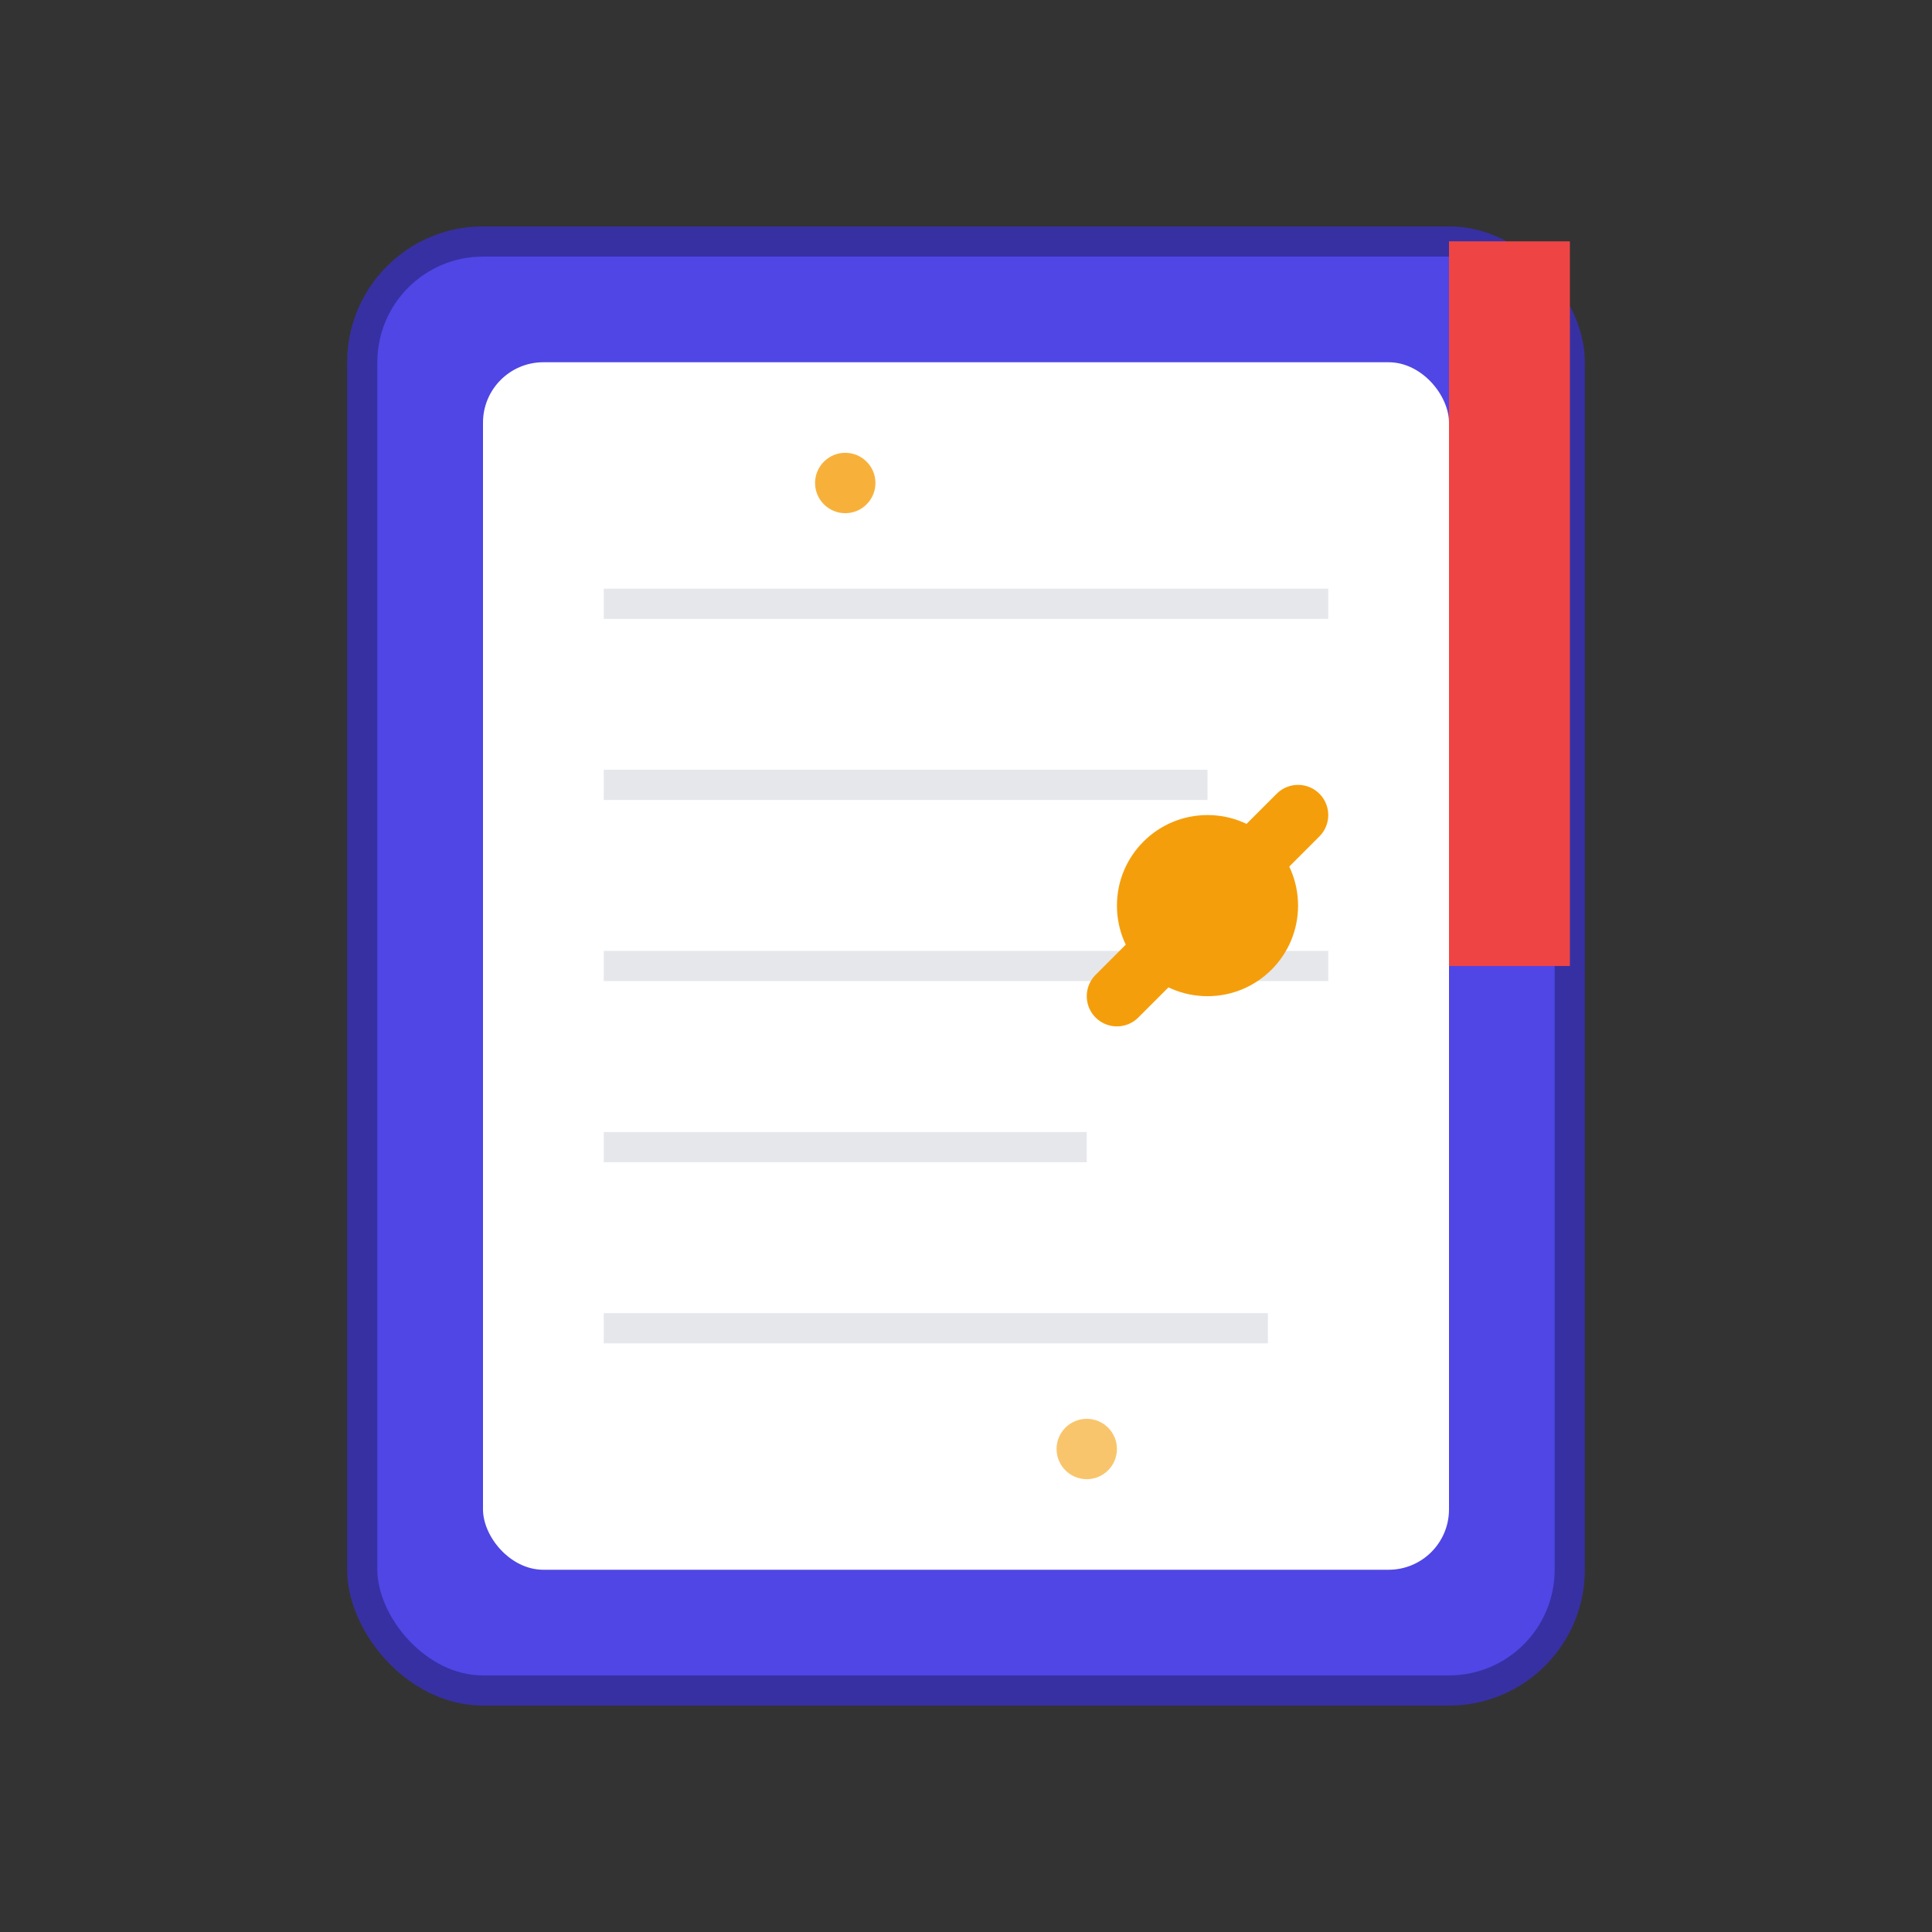 <svg width="32" height="32" viewBox="0 0 32 32" fill="none" xmlns="http://www.w3.org/2000/svg">
  <rect x="0" y="0" width="32" height="32" fill="#333333" stroke="none"/>
  <!-- Book Cover -->
  <rect x="6" y="4" width="20" height="24" rx="2" fill="#4F46E5" stroke="#3730A3" stroke-width="0.5"/>
  
  <!-- Book Pages -->
  <rect x="8" y="6" width="16" height="20" rx="1" fill="#FFFFFF"/>
  
  <!-- Lines on the page -->
  <line x1="10" y1="10" x2="22" y2="10" stroke="#E5E7EB" stroke-width="0.5"/>
  <line x1="10" y1="13" x2="20" y2="13" stroke="#E5E7EB" stroke-width="0.5"/>
  <line x1="10" y1="16" x2="22" y2="16" stroke="#E5E7EB" stroke-width="0.5"/>
  <line x1="10" y1="19" x2="18" y2="19" stroke="#E5E7EB" stroke-width="0.5"/>
  <line x1="10" y1="22" x2="21" y2="22" stroke="#E5E7EB" stroke-width="0.5"/>
  
  <!-- Pen/Writing indicator -->
  <circle cx="20" cy="15" r="1.5" fill="#F59E0B"/>
  <path d="M18.5 16.5 L21.5 13.5" stroke="#F59E0B" stroke-width="1" stroke-linecap="round"/>
  
  <!-- Bookmark -->
  <rect x="24" y="4" width="2" height="12" fill="#EF4444"/>
  <path d="M24 16 L25 14.5 L26 16 V4 H24 V16 Z" fill="#EF4444"/>
  
  <!-- Small sparkle for growth/inspiration -->
  <circle cx="14" cy="8" r="0.5" fill="#F59E0B" opacity="0.8"/>
  <circle cx="18" cy="24" r="0.5" fill="#F59E0B" opacity="0.6"/>
</svg>
